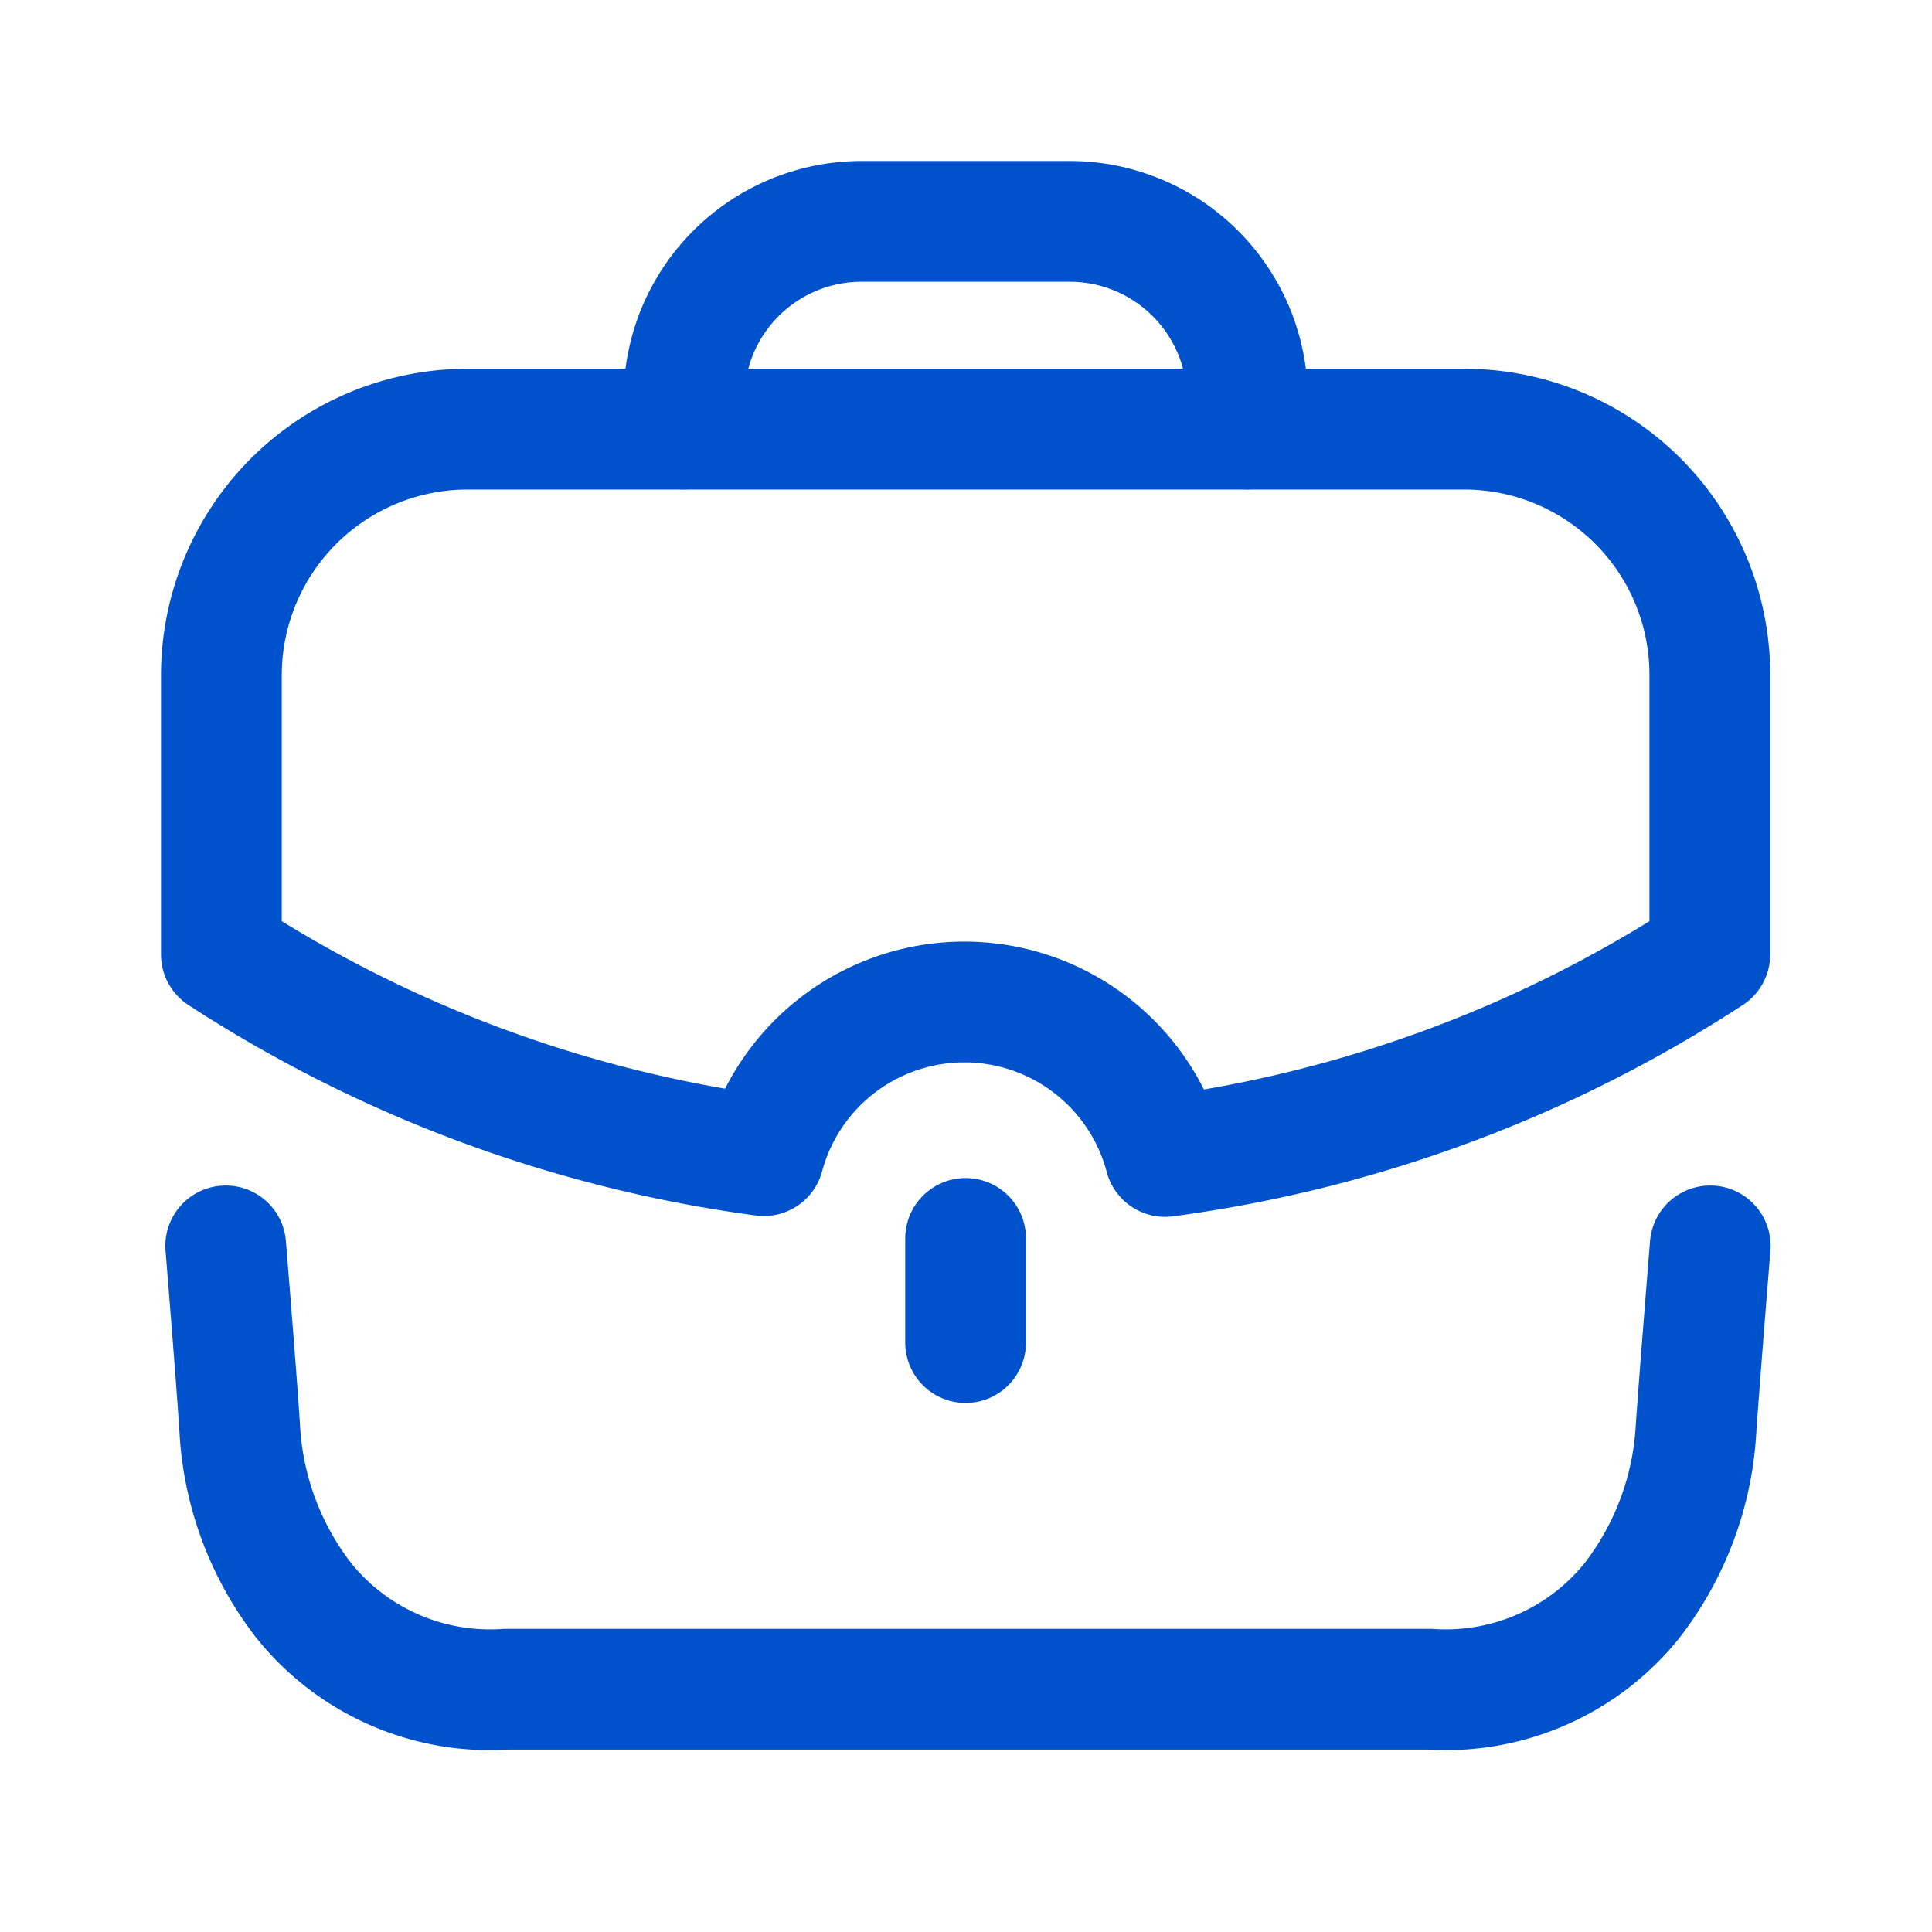 <svg id="Iconly_Light_Work" data-name="Iconly/Light/Work" xmlns="http://www.w3.org/2000/svg" width="24" height="24" viewBox="0 0 24 24">
  <rect id="Iconly_Light_Work_Background_" data-name="Iconly/Light/Work (Background)" width="24" height="24" fill="none"/>
  <g id="Work" transform="translate(2.75 2.75)">
    <path id="Stroke_1" data-name="Stroke 1" d="M0,0S.142,1.738.175,2.286a3.823,3.823,0,0,0,.8,2.126A2.968,2.968,0,0,0,3.486,5.507c1.237,0,10.232,0,11.469,0a2.968,2.968,0,0,0,2.509-1.095,3.832,3.832,0,0,0,.8-2.126C18.3,1.738,18.441,0,18.441,0" transform="translate(0.054 12.727)" fill="none" stroke="#0052CC" stroke-linecap="round" stroke-linejoin="round" stroke-width="1.5" stroke-dasharray="0 0"/>
    <path id="Stroke_3" data-name="Stroke 3" d="M0,2.579V2.208A2.207,2.207,0,0,1,2.208,0H4.79A2.208,2.208,0,0,1,7,2.208v.371" transform="translate(5.746)" fill="none" stroke="#0052CC" stroke-linecap="round" stroke-linejoin="round" stroke-width="1.5" stroke-dasharray="0 0"/>
    <path id="Stroke_5" data-name="Stroke 5" d="M.5,1.294V0" transform="translate(8.745 12.634)" fill="none" stroke="#0052CC" stroke-linecap="round" stroke-linejoin="round" stroke-width="1.5" stroke-dasharray="0 0"/>
    <path id="Stroke_7" data-name="Stroke 7" d="M0,6.525a16.327,16.327,0,0,0,6.738,2.5,2.58,2.58,0,0,1,4.985.01A16.326,16.326,0,0,0,18.49,6.525V3.058A3.051,3.051,0,0,0,15.433,0H3.067A3.059,3.059,0,0,0,0,3.058Z" transform="translate(0 2.581)" fill="none" stroke="#0052CC" stroke-linecap="round" stroke-linejoin="round" stroke-width="1.5" stroke-dasharray="0 0"/>
  </g>
</svg>
